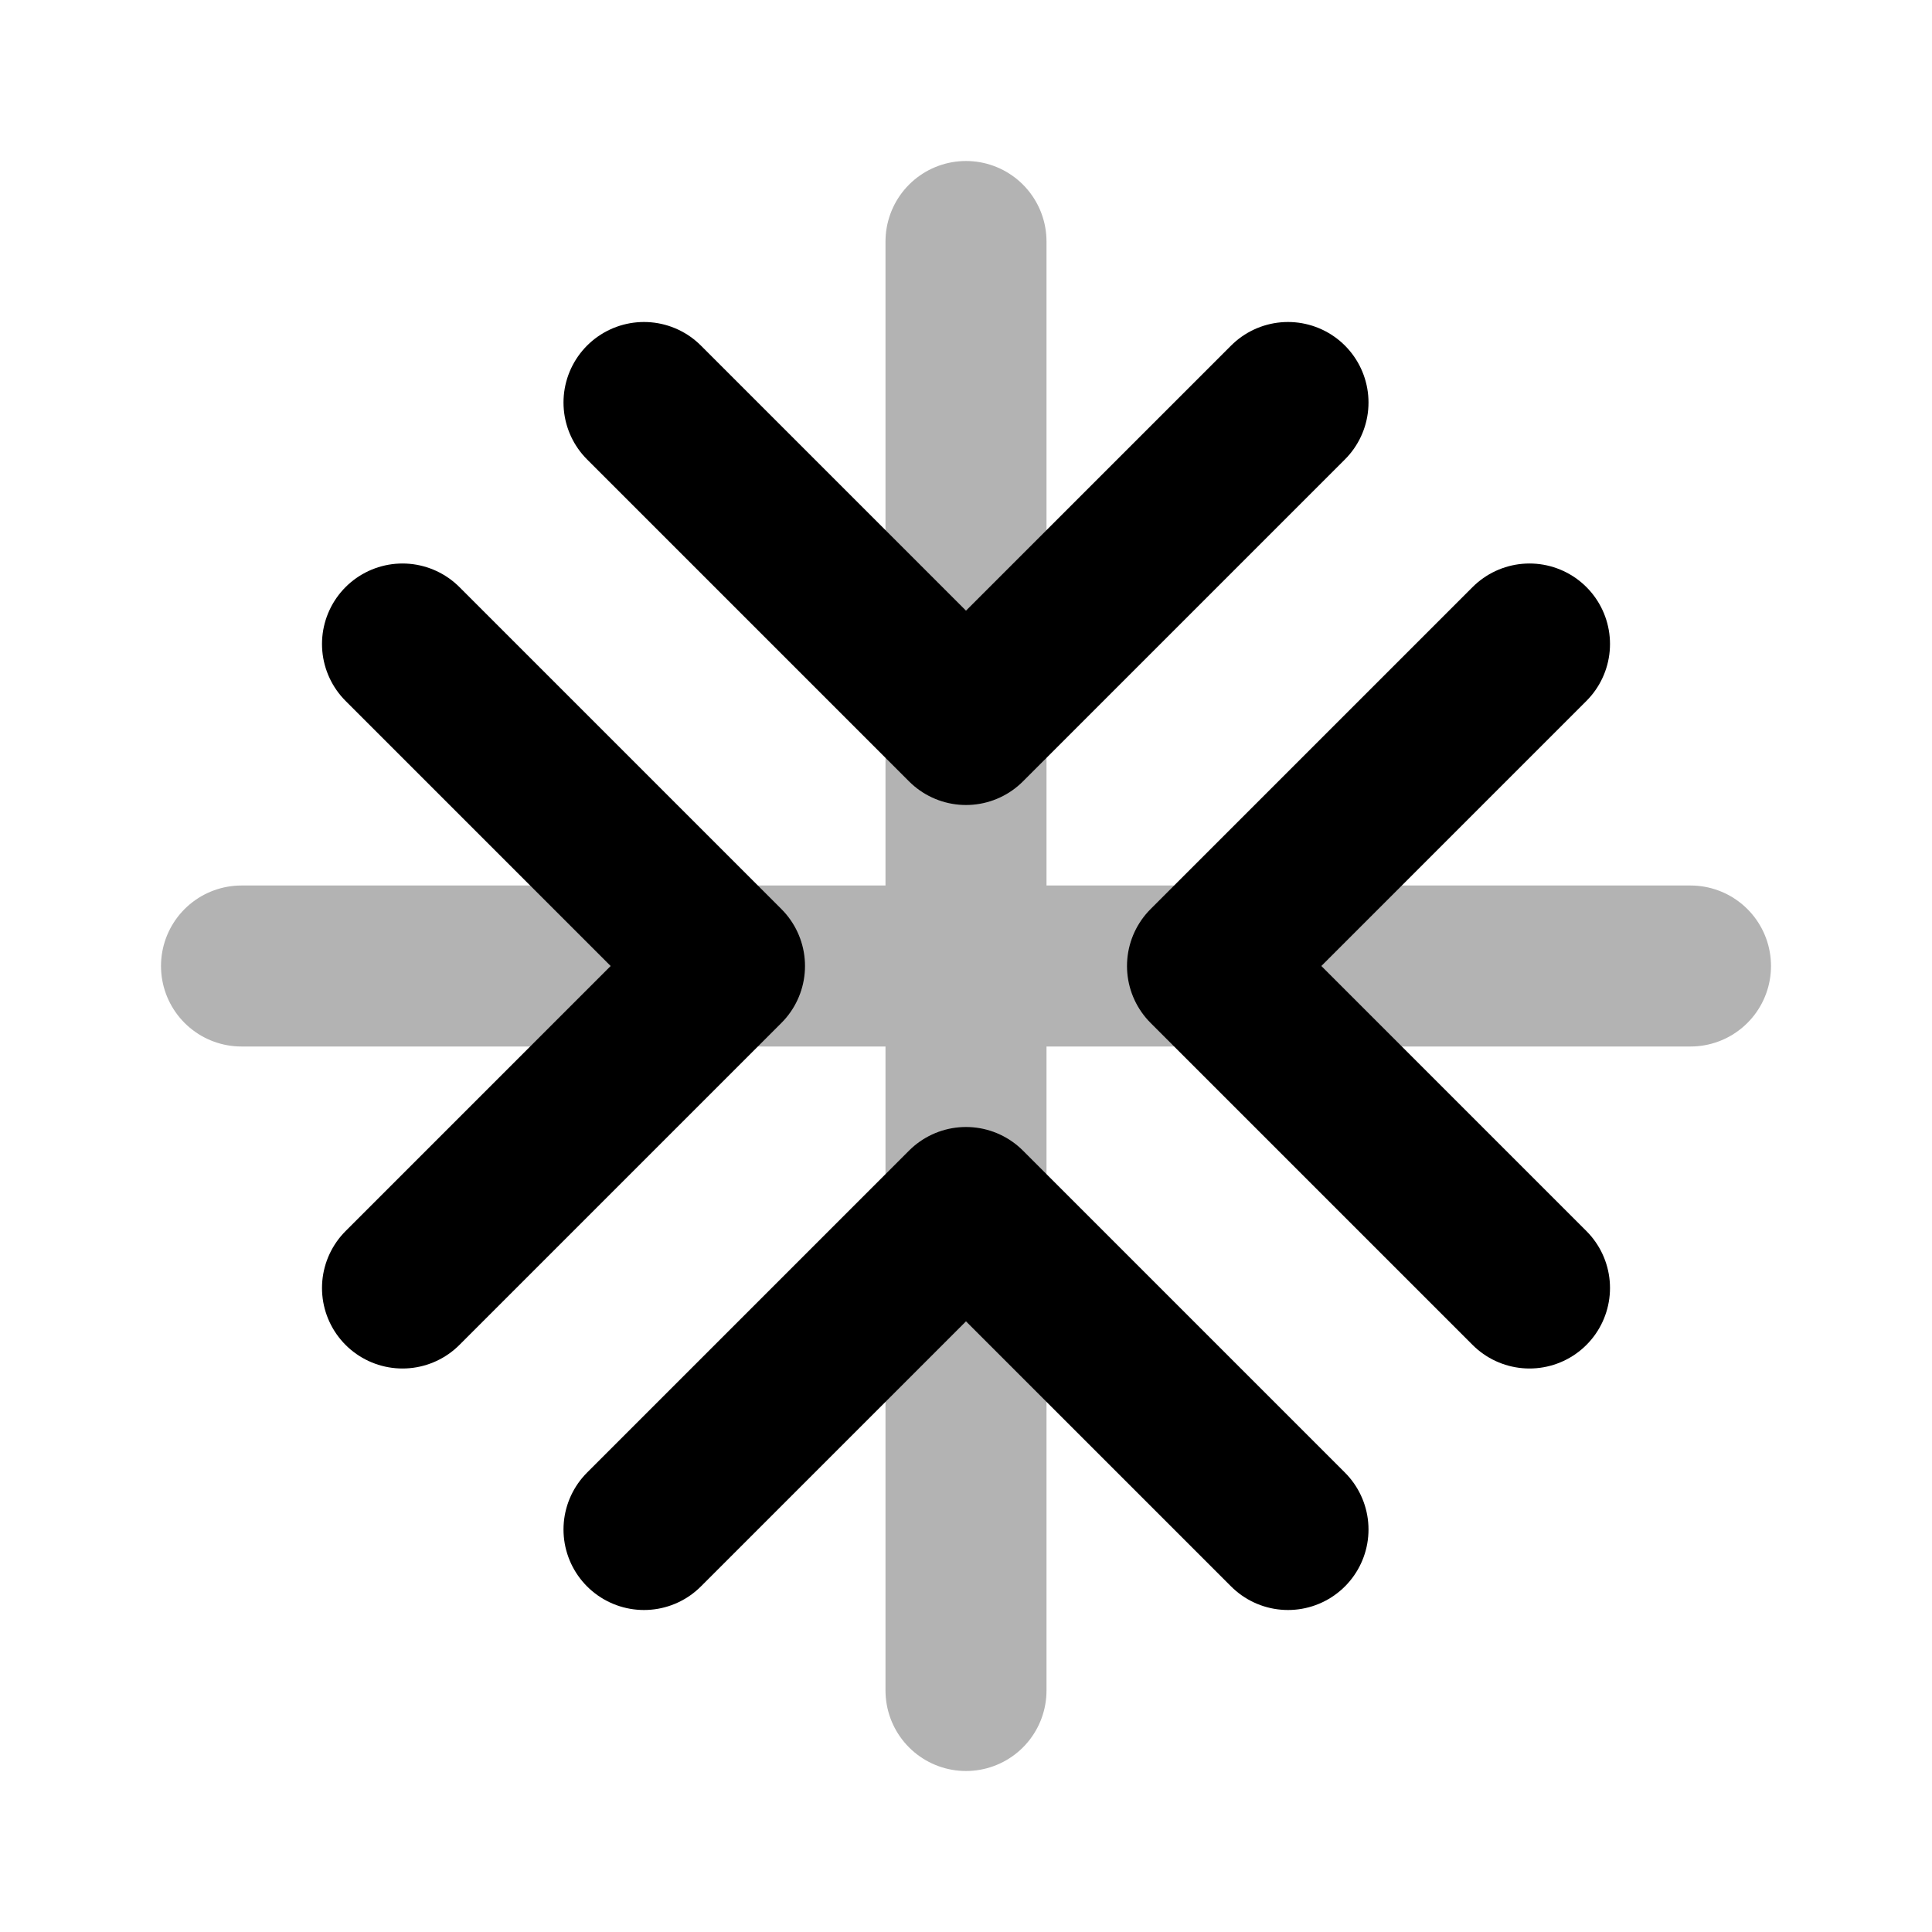 <svg xmlns="http://www.w3.org/2000/svg" width="24" height="24" viewBox="0 0 24 24" fill="none">
    <path stroke="currentColor" stroke-linecap="round" stroke-width="2" d="M12 3v18m-9-9h18" opacity=".3"/>
    <path stroke="currentColor" stroke-linecap="round" stroke-linejoin="round" stroke-width="2" d="m8 5 4 4 4-4M5 16l4-4-4-4m3 11 4-4 4 4m3-3-4-4 4-4"/>
</svg>